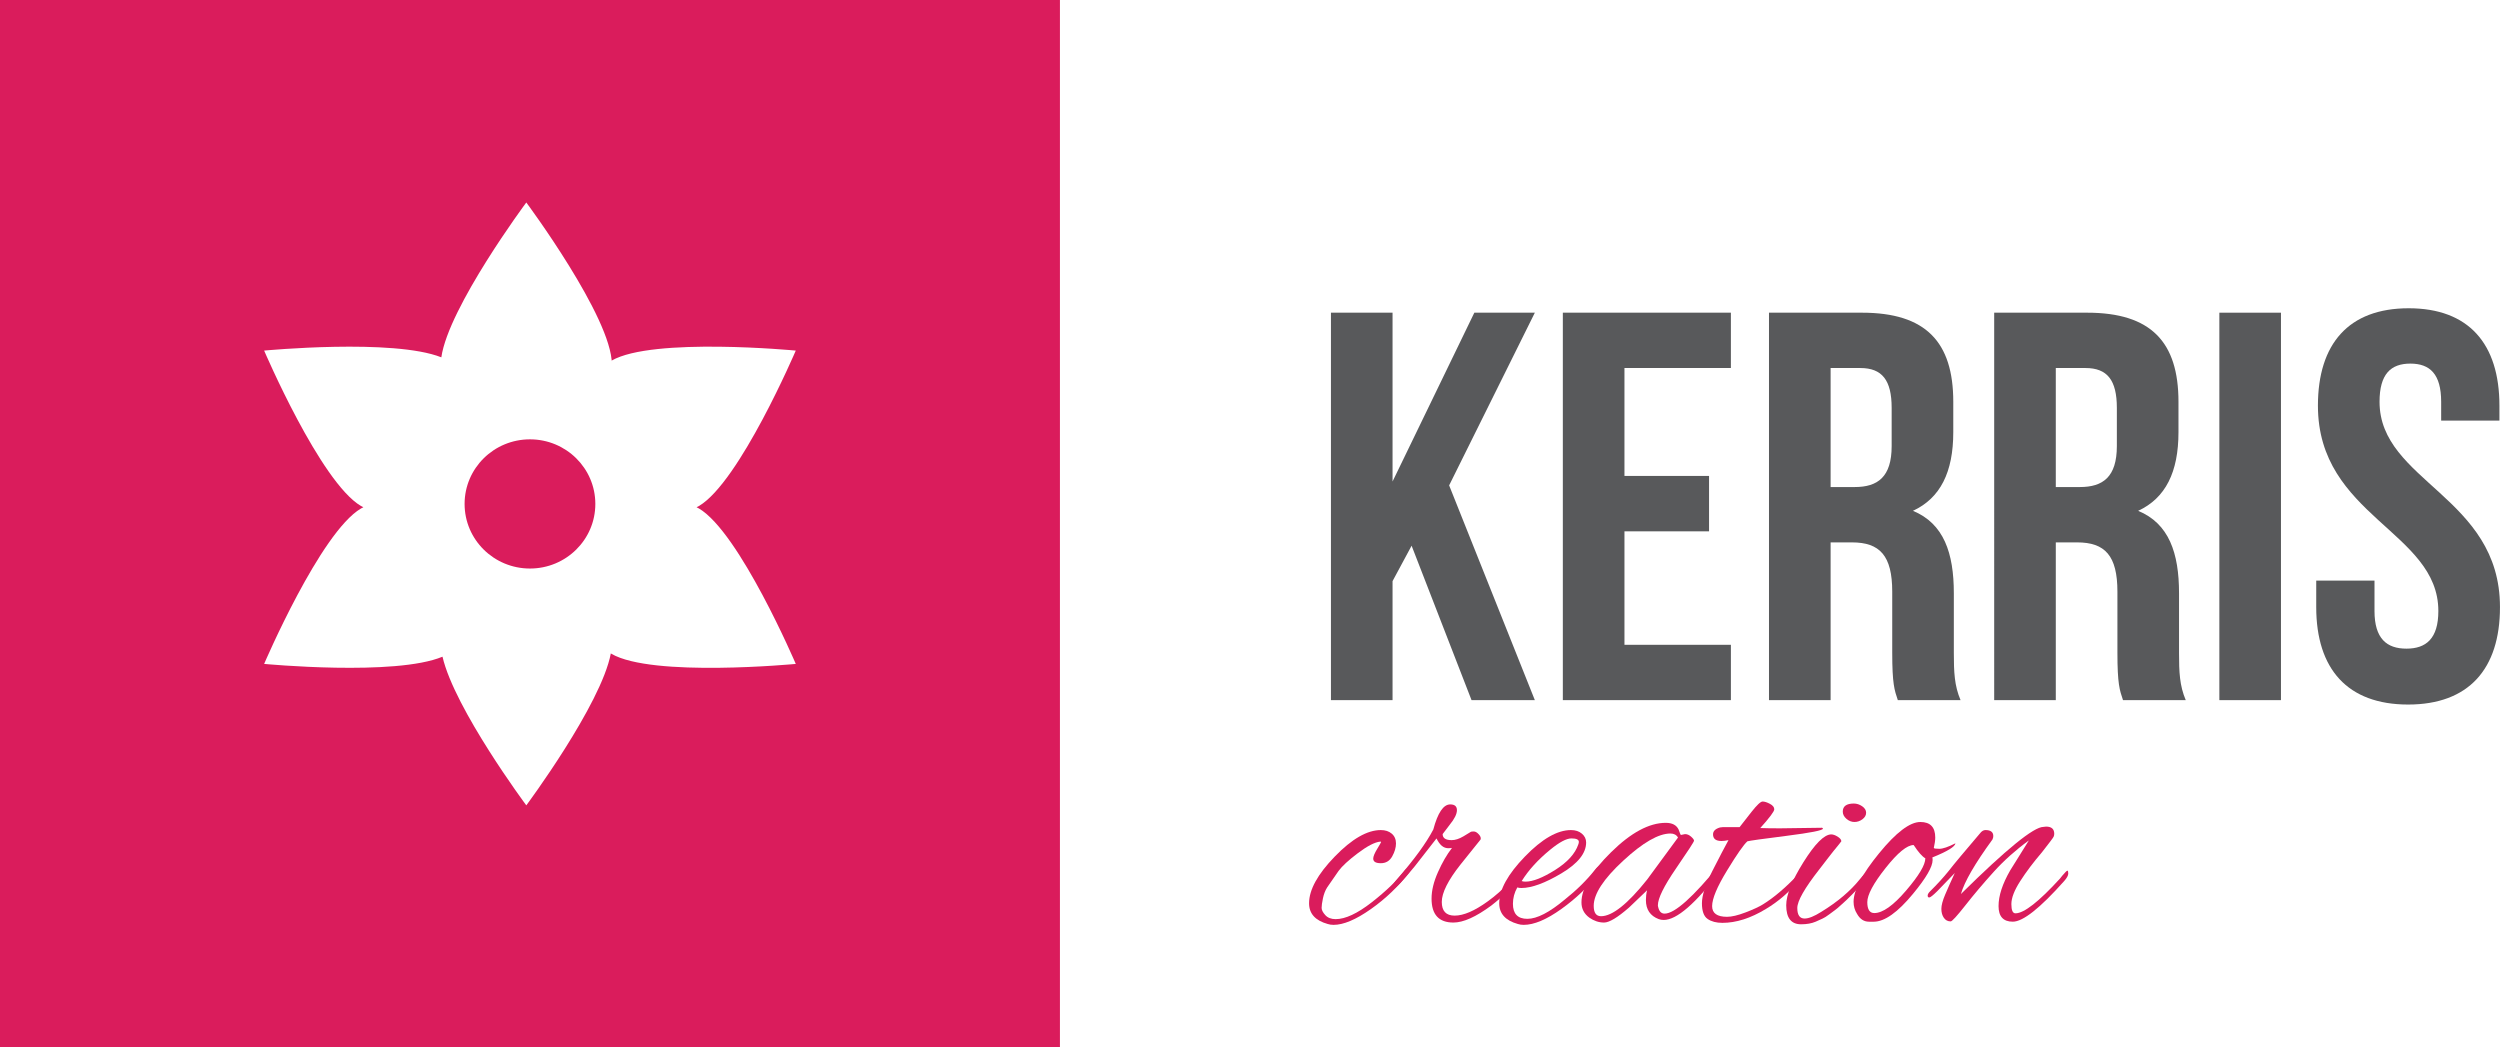 
<svg version="1.1" id="Layer_1" xmlns="http://www.w3.org/2000/svg" xmlns:xlink="http://www.w3.org/1999/xlink" x="0px" y="0px"
	 viewBox="0 0 148 62" enable-background="new 0 0 148 62" xml:space="preserve">
<g>
	<path fill="#DA1C5C" d="M0,0v62h62.748V0H0z M41.379,30.104c2.403,1.415,5.731,9.2,5.731,9.2s-8.513,0.813-10.917-0.601
		c-0.011-0.007-0.021-0.015-0.032-0.022c-0.569,3.031-5.004,8.996-5.004,8.996s-4.25-5.717-4.961-8.801
		c-2.788,1.168-10.559,0.427-10.559,0.427s3.329-7.785,5.733-9.2c0.046-0.027,0.095-0.048,0.141-0.074
		c-0.046-0.025-0.095-0.047-0.141-0.074c-2.404-1.415-5.733-9.2-5.733-9.2s7.646-0.729,10.49,0.399
		c0.424-2.97,5.03-9.167,5.03-9.167s5.065,6.81,5.065,9.575c0-0.068-0.005-0.142-0.011-0.215c2.425-1.401,10.899-0.592,10.899-0.592
		s-3.328,7.785-5.731,9.2c-0.046,0.027-0.095,0.049-0.142,0.074C41.284,30.056,41.333,30.077,41.379,30.104z"/>
	<ellipse fill="#DA1C5C" cx="31.374" cy="29.833" rx="3.87" ry="3.824"/>
	<g>
		<path fill="#DA1C5C" d="M78.947,54.752c-0.127,0-0.242-0.017-0.345-0.051c-0.737-0.205-1.105-0.614-1.105-1.227
			c0-0.796,0.506-1.718,1.52-2.764c1.013-1.047,1.922-1.57,2.728-1.57c0.264,0,0.48,0.071,0.647,0.213
			c0.166,0.142,0.25,0.335,0.25,0.58c0,0.244-0.075,0.501-0.225,0.768c-0.15,0.267-0.374,0.401-0.673,0.401
			c-0.299,0-0.449-0.091-0.449-0.272c0-0.126,0.078-0.316,0.233-0.572c0.155-0.256,0.233-0.392,0.233-0.41
			c0-0.017-0.017-0.025-0.052-0.025c-0.322,0.034-0.763,0.261-1.321,0.682c-0.559,0.421-0.941,0.774-1.148,1.058l-0.673,0.973
			c-0.115,0.181-0.198,0.397-0.25,0.647c-0.052,0.251-0.078,0.438-0.078,0.564c0,0.125,0.072,0.268,0.216,0.426
			c0.144,0.159,0.348,0.24,0.613,0.24c0.575,0,1.289-0.333,2.141-0.998c0.852-0.666,1.508-1.3,1.969-1.903
			c0.057-0.068,0.126-0.102,0.207-0.102c0.081,0,0.121,0.022,0.121,0.068c0,0.045-0.029,0.103-0.087,0.171
			c-0.633,0.83-1.39,1.555-2.271,2.175C80.268,54.443,79.534,54.752,78.947,54.752z"/>
		<path fill="#DA1C5C" d="M86.043,54.615c-0.863,0-1.295-0.472-1.295-1.416c0-0.478,0.126-1,0.38-1.569
			c0.253-0.569,0.53-1.046,0.829-1.433c-0.058,0.011-0.133,0.017-0.225,0.017c-0.276,0-0.506-0.193-0.69-0.58l-1.278,1.638
			c-0.714,0.875-1.128,1.314-1.243,1.314c-0.058,0-0.086-0.023-0.086-0.069c0-0.114,0.098-0.279,0.293-0.495
			c1.001-1.148,1.709-2.121,2.124-2.917c0.264-0.989,0.598-1.484,1.001-1.484c0.265,0,0.397,0.114,0.397,0.341
			c0,0.228-0.144,0.518-0.432,0.87l-0.414,0.546c0,0.238,0.178,0.358,0.535,0.358c0.207,0,0.438-0.074,0.691-0.222l0.449-0.273
			c0.023-0.011,0.081-0.017,0.173-0.017c0.092,0,0.189,0.057,0.293,0.17c0.104,0.114,0.138,0.216,0.104,0.307l-1.191,1.484
			c-0.737,0.933-1.105,1.669-1.105,2.209c0,0.54,0.253,0.811,0.76,0.811c0.529,0,1.18-0.279,1.951-0.837
			c0.46-0.33,0.88-0.7,1.26-1.109c0.357-0.41,0.553-0.614,0.587-0.614c0.08,0,0.121,0.042,0.121,0.127
			c0,0.086-0.052,0.185-0.155,0.299l-0.553,0.614c-0.311,0.319-0.656,0.626-1.036,0.921C87.378,54.28,86.63,54.615,86.043,54.615z"
			/>
		<path fill="#DA1C5C" d="M90.204,54.752c-0.126,0-0.242-0.017-0.345-0.051c-0.737-0.205-1.105-0.614-1.105-1.227
			c0-0.796,0.506-1.718,1.519-2.764c1.013-1.047,1.922-1.57,2.728-1.57c0.265,0,0.48,0.071,0.647,0.213
			c0.167,0.142,0.251,0.315,0.251,0.521c0,0.637-0.486,1.245-1.459,1.826c-0.973,0.579-1.764,0.87-2.374,0.87
			c-0.092,0-0.173-0.011-0.242-0.034c-0.173,0.307-0.259,0.63-0.259,0.972c0,0.591,0.285,0.887,0.854,0.887
			c0.57,0,1.31-0.381,2.219-1.144c0.702-0.557,1.301-1.148,1.796-1.774c0.104-0.137,0.193-0.205,0.268-0.205
			c0.075,0,0.112,0.033,0.112,0.102c0,0.068-0.046,0.165-0.138,0.29c-0.622,0.808-1.37,1.524-2.245,2.149
			C91.557,54.44,90.814,54.752,90.204,54.752z M93.468,49.839c0-0.137-0.147-0.205-0.44-0.205c-0.294,0-0.711,0.222-1.252,0.666
			c-0.725,0.592-1.289,1.211-1.692,1.86c0.069,0.023,0.144,0.033,0.225,0.033c0.437,0,1.021-0.23,1.753-0.69
			c0.73-0.46,1.188-0.964,1.372-1.51C93.457,49.936,93.468,49.884,93.468,49.839z"/>
		<path fill="#DA1C5C" d="M99.511,49.43l0.242-0.051c0.126,0,0.247,0.051,0.362,0.153c0.115,0.103,0.172,0.183,0.172,0.239
			c0,0.057-0.356,0.606-1.07,1.646c-0.714,1.041-1.07,1.765-1.07,2.175c0,0.034,0.005,0.068,0.017,0.103
			c0.058,0.262,0.184,0.392,0.38,0.392c0.599,0,1.692-0.978,3.28-2.934c0.035-0.046,0.075-0.068,0.121-0.068
			c0.046,0,0.069,0.043,0.069,0.128c0,0.085-0.052,0.196-0.156,0.332c-1.474,1.945-2.596,2.917-3.367,2.917
			c-0.104,0-0.202-0.017-0.294-0.05c-0.506-0.194-0.759-0.569-0.759-1.127c0-0.193,0.022-0.386,0.069-0.58l-1.07,1.023
			c-0.679,0.592-1.171,0.887-1.476,0.887c-0.305,0-0.596-0.096-0.872-0.29c-0.311-0.228-0.466-0.529-0.466-0.904
			c0-0.83,0.587-1.823,1.761-2.977c1.174-1.154,2.251-1.732,3.229-1.732c0.379,0,0.632,0.131,0.759,0.393
			c0.035,0.091,0.063,0.167,0.086,0.23C99.482,49.398,99.499,49.43,99.511,49.43z M94.348,53.626c0,0.409,0.144,0.614,0.432,0.614
			c0.667,0,1.577-0.722,2.728-2.167l1.83-2.491c-0.092-0.159-0.242-0.238-0.449-0.238c-0.702,0-1.635,0.537-2.797,1.612
			C94.929,52.031,94.348,52.921,94.348,53.626z"/>
		<path fill="#DA1C5C" d="M105.381,49.037l2.486-0.034c0.034,0.023,0.052,0.04,0.052,0.051c0,0.102-0.717,0.245-2.15,0.427
			c-1.433,0.182-2.207,0.29-2.322,0.324c-0.219,0.194-0.622,0.77-1.208,1.732c-0.587,0.961-0.881,1.663-0.881,2.107
			c0,0.42,0.294,0.631,0.881,0.631c0.276,0,0.639-0.085,1.087-0.256c0.449-0.17,0.794-0.33,1.037-0.478
			c0.645-0.398,1.334-0.983,2.071-1.757c0.162-0.159,0.271-0.239,0.329-0.239c0.034,0,0.052,0.035,0.052,0.103
			c0,0.068-0.086,0.204-0.259,0.409c-0.599,0.728-1.272,1.313-2.02,1.757c-0.898,0.546-1.756,0.819-2.573,0.819
			c-0.357,0-0.647-0.077-0.872-0.23c-0.224-0.154-0.337-0.464-0.337-0.93c0-0.467,0.207-1.107,0.622-1.92
			c0.414-0.813,0.73-1.419,0.95-1.817c-0.162,0.034-0.3,0.051-0.414,0.051c-0.334,0-0.501-0.131-0.501-0.393
			c0-0.193,0.138-0.329,0.414-0.409c0.035,0,0.086-0.005,0.155-0.017h1.002c0.207-0.262,0.442-0.563,0.707-0.904
			c0.322-0.41,0.541-0.614,0.656-0.614c0.115,0,0.259,0.045,0.432,0.137c0.173,0.091,0.259,0.198,0.259,0.324
			c0,0.125-0.276,0.495-0.829,1.109C104.506,49.031,104.897,49.037,105.381,49.037z"/>
		<path fill="#DA1C5C" d="M106.624,54.718c-0.587,0-0.88-0.375-0.88-1.126c0-0.614,0.339-1.464,1.019-2.55
			c0.679-1.086,1.226-1.635,1.64-1.646c0.115,0,0.245,0.045,0.389,0.136c0.144,0.091,0.215,0.183,0.215,0.273
			c-0.058,0.08-0.127,0.168-0.207,0.264c-0.081,0.097-0.167,0.202-0.259,0.316c-0.092,0.113-0.219,0.275-0.38,0.486
			c-0.161,0.211-0.316,0.413-0.466,0.606c-0.864,1.104-1.295,1.862-1.295,2.277c0,0.415,0.144,0.623,0.431,0.623
			c0.242,0,0.57-0.131,0.984-0.393c0.967-0.591,1.732-1.239,2.297-1.944c0.207-0.261,0.348-0.392,0.423-0.392
			c0.075,0,0.112,0.045,0.112,0.136c0,0.091-0.133,0.274-0.397,0.546c-0.265,0.273-0.475,0.489-0.63,0.648
			c-0.155,0.159-0.262,0.264-0.32,0.315c-0.058,0.051-0.164,0.148-0.319,0.29c-0.155,0.142-0.273,0.242-0.354,0.299
			c-0.081,0.057-0.196,0.142-0.345,0.255c-0.15,0.114-0.282,0.196-0.397,0.248c-0.115,0.051-0.248,0.11-0.398,0.179
			C107.246,54.667,106.958,54.718,106.624,54.718z M110.241,47.731c0.156,0.108,0.233,0.236,0.233,0.384
			c0,0.147-0.072,0.275-0.216,0.384c-0.144,0.108-0.302,0.162-0.475,0.162c-0.172,0-0.331-0.063-0.475-0.188
			c-0.144-0.125-0.216-0.267-0.216-0.426c0-0.318,0.219-0.478,0.656-0.478C109.922,47.57,110.086,47.624,110.241,47.731z"/>
		<path fill="#DA1C5C" d="M114.411,50.913c0,0.399-0.386,1.064-1.157,1.997c-0.91,1.104-1.687,1.655-2.331,1.655h-0.276
			c-0.299,0-0.535-0.153-0.708-0.461c-0.138-0.216-0.207-0.455-0.207-0.716c0-0.683,0.503-1.641,1.511-2.875
			c1.007-1.234,1.822-1.851,2.443-1.851c0.587,0,0.881,0.307,0.881,0.921c0,0.16-0.029,0.365-0.086,0.615
			c0.011,0.034,0.121,0.051,0.328,0.051c0.207,0,0.524-0.108,0.95-0.324c-0.012,0.193-0.466,0.473-1.364,0.836
			C114.405,50.806,114.411,50.857,114.411,50.913z M113.289,50.026c-0.391,0-0.947,0.456-1.666,1.365
			c-0.72,0.91-1.079,1.582-1.079,2.014c0,0.433,0.138,0.648,0.414,0.648c0.495,0,1.122-0.444,1.882-1.331
			c0.76-0.887,1.14-1.523,1.14-1.911C113.795,50.709,113.565,50.447,113.289,50.026z"/>
		<path fill="#DA1C5C" d="M117.537,49.139c0.311,0,0.466,0.12,0.466,0.358c0,0.068-0.018,0.137-0.052,0.205
			c-1.036,1.422-1.658,2.496-1.865,3.225c2.682-2.65,4.311-3.975,4.887-3.975c0.057-0.011,0.109-0.017,0.155-0.017
			c0.322,0,0.483,0.142,0.483,0.426c0,0.057-0.011,0.114-0.035,0.17c-0.023,0.058-0.253,0.364-0.69,0.921
			c-0.507,0.592-0.936,1.161-1.286,1.707c-0.352,0.545-0.527,1-0.527,1.364c0,0.365,0.08,0.546,0.242,0.546
			c0.506,0,1.387-0.688,2.642-2.064c0.023-0.023,0.063-0.074,0.121-0.154c0.172-0.204,0.276-0.307,0.311-0.307
			c0.035,0,0.052,0.057,0.052,0.171c0,0.113-0.081,0.262-0.242,0.444c-1.427,1.604-2.44,2.405-3.039,2.405
			c-0.564,0-0.846-0.307-0.846-0.921c0-0.614,0.23-1.319,0.69-2.115l1.105-1.774c-0.783,0.569-1.479,1.192-2.089,1.868
			c-0.61,0.677-1.166,1.333-1.666,1.97c-0.501,0.637-0.792,0.955-0.872,0.955c-0.173,0-0.308-0.07-0.406-0.213
			c-0.098-0.142-0.147-0.318-0.147-0.529c0-0.21,0.075-0.492,0.225-0.844c0.149-0.353,0.339-0.779,0.57-1.279l-1.036,1.074
			c-0.253,0.251-0.412,0.375-0.475,0.375c-0.063,0-0.095-0.036-0.095-0.11c0-0.074,0.046-0.156,0.138-0.248
			c0.426-0.421,0.794-0.825,1.105-1.211c0.299-0.387,0.915-1.126,1.848-2.218C117.312,49.207,117.421,49.139,117.537,49.139z"/>
	</g>
	<g>
		<g>
			<path fill="#58595B" d="M83.567,32.306l-1.128,2.097v7.045h-3.647V18.511h3.647v9.994l4.842-9.994h3.582l-5.074,10.223
				l5.074,12.714h-3.748L83.567,32.306z"/>
			<path fill="#58595B" d="M96.168,28.177h5.008v3.277h-5.008v6.717h6.301v3.277H92.52V18.511h9.949v3.276h-6.301V28.177z"/>
			<path fill="#58595B" d="M112.351,41.448c-0.199-0.59-0.331-0.951-0.331-2.818v-3.604c0-2.13-0.73-2.917-2.388-2.917h-1.26v9.339
				h-3.648V18.511h5.505c3.78,0,5.405,1.736,5.405,5.275v1.802c0,2.359-0.763,3.899-2.388,4.653c1.824,0.753,2.421,2.49,2.421,4.882
				v3.54c0,1.113,0.033,1.933,0.398,2.785H112.351z M108.372,21.788v7.045h1.426c1.36,0,2.188-0.59,2.188-2.426v-2.261
				c0-1.638-0.563-2.359-1.857-2.359H108.372z"/>
			<path fill="#58595B" d="M125.682,41.448c-0.199-0.59-0.331-0.951-0.331-2.818v-3.604c0-2.13-0.73-2.917-2.388-2.917h-1.26v9.339
				h-3.647V18.511h5.505c3.78,0,5.405,1.736,5.405,5.275v1.802c0,2.359-0.763,3.899-2.387,4.653c1.823,0.753,2.42,2.49,2.42,4.882
				v3.54c0,1.113,0.033,1.933,0.398,2.785H125.682z M121.703,21.788v7.045h1.426c1.36,0,2.189-0.59,2.189-2.426v-2.261
				c0-1.638-0.564-2.359-1.857-2.359H121.703z"/>
			<path fill="#58595B" d="M131.386,18.511h3.647v22.937h-3.647V18.511z"/>
			<path fill="#58595B" d="M142.594,18.249c3.548,0,5.372,2.097,5.372,5.767V24.9h-3.449v-1.114c0-1.639-0.663-2.261-1.824-2.261
				c-1.161,0-1.824,0.623-1.824,2.261c0,4.718,7.13,5.603,7.13,12.156c0,3.67-1.857,5.767-5.439,5.767
				c-3.581,0-5.439-2.097-5.439-5.767V34.37h3.449v1.802c0,1.639,0.73,2.228,1.89,2.228c1.161,0,1.89-0.589,1.89-2.228
				c0-4.718-7.129-5.603-7.129-12.156C137.222,20.346,139.046,18.249,142.594,18.249z"/>
		</g>
	</g>
</g>
</svg>
